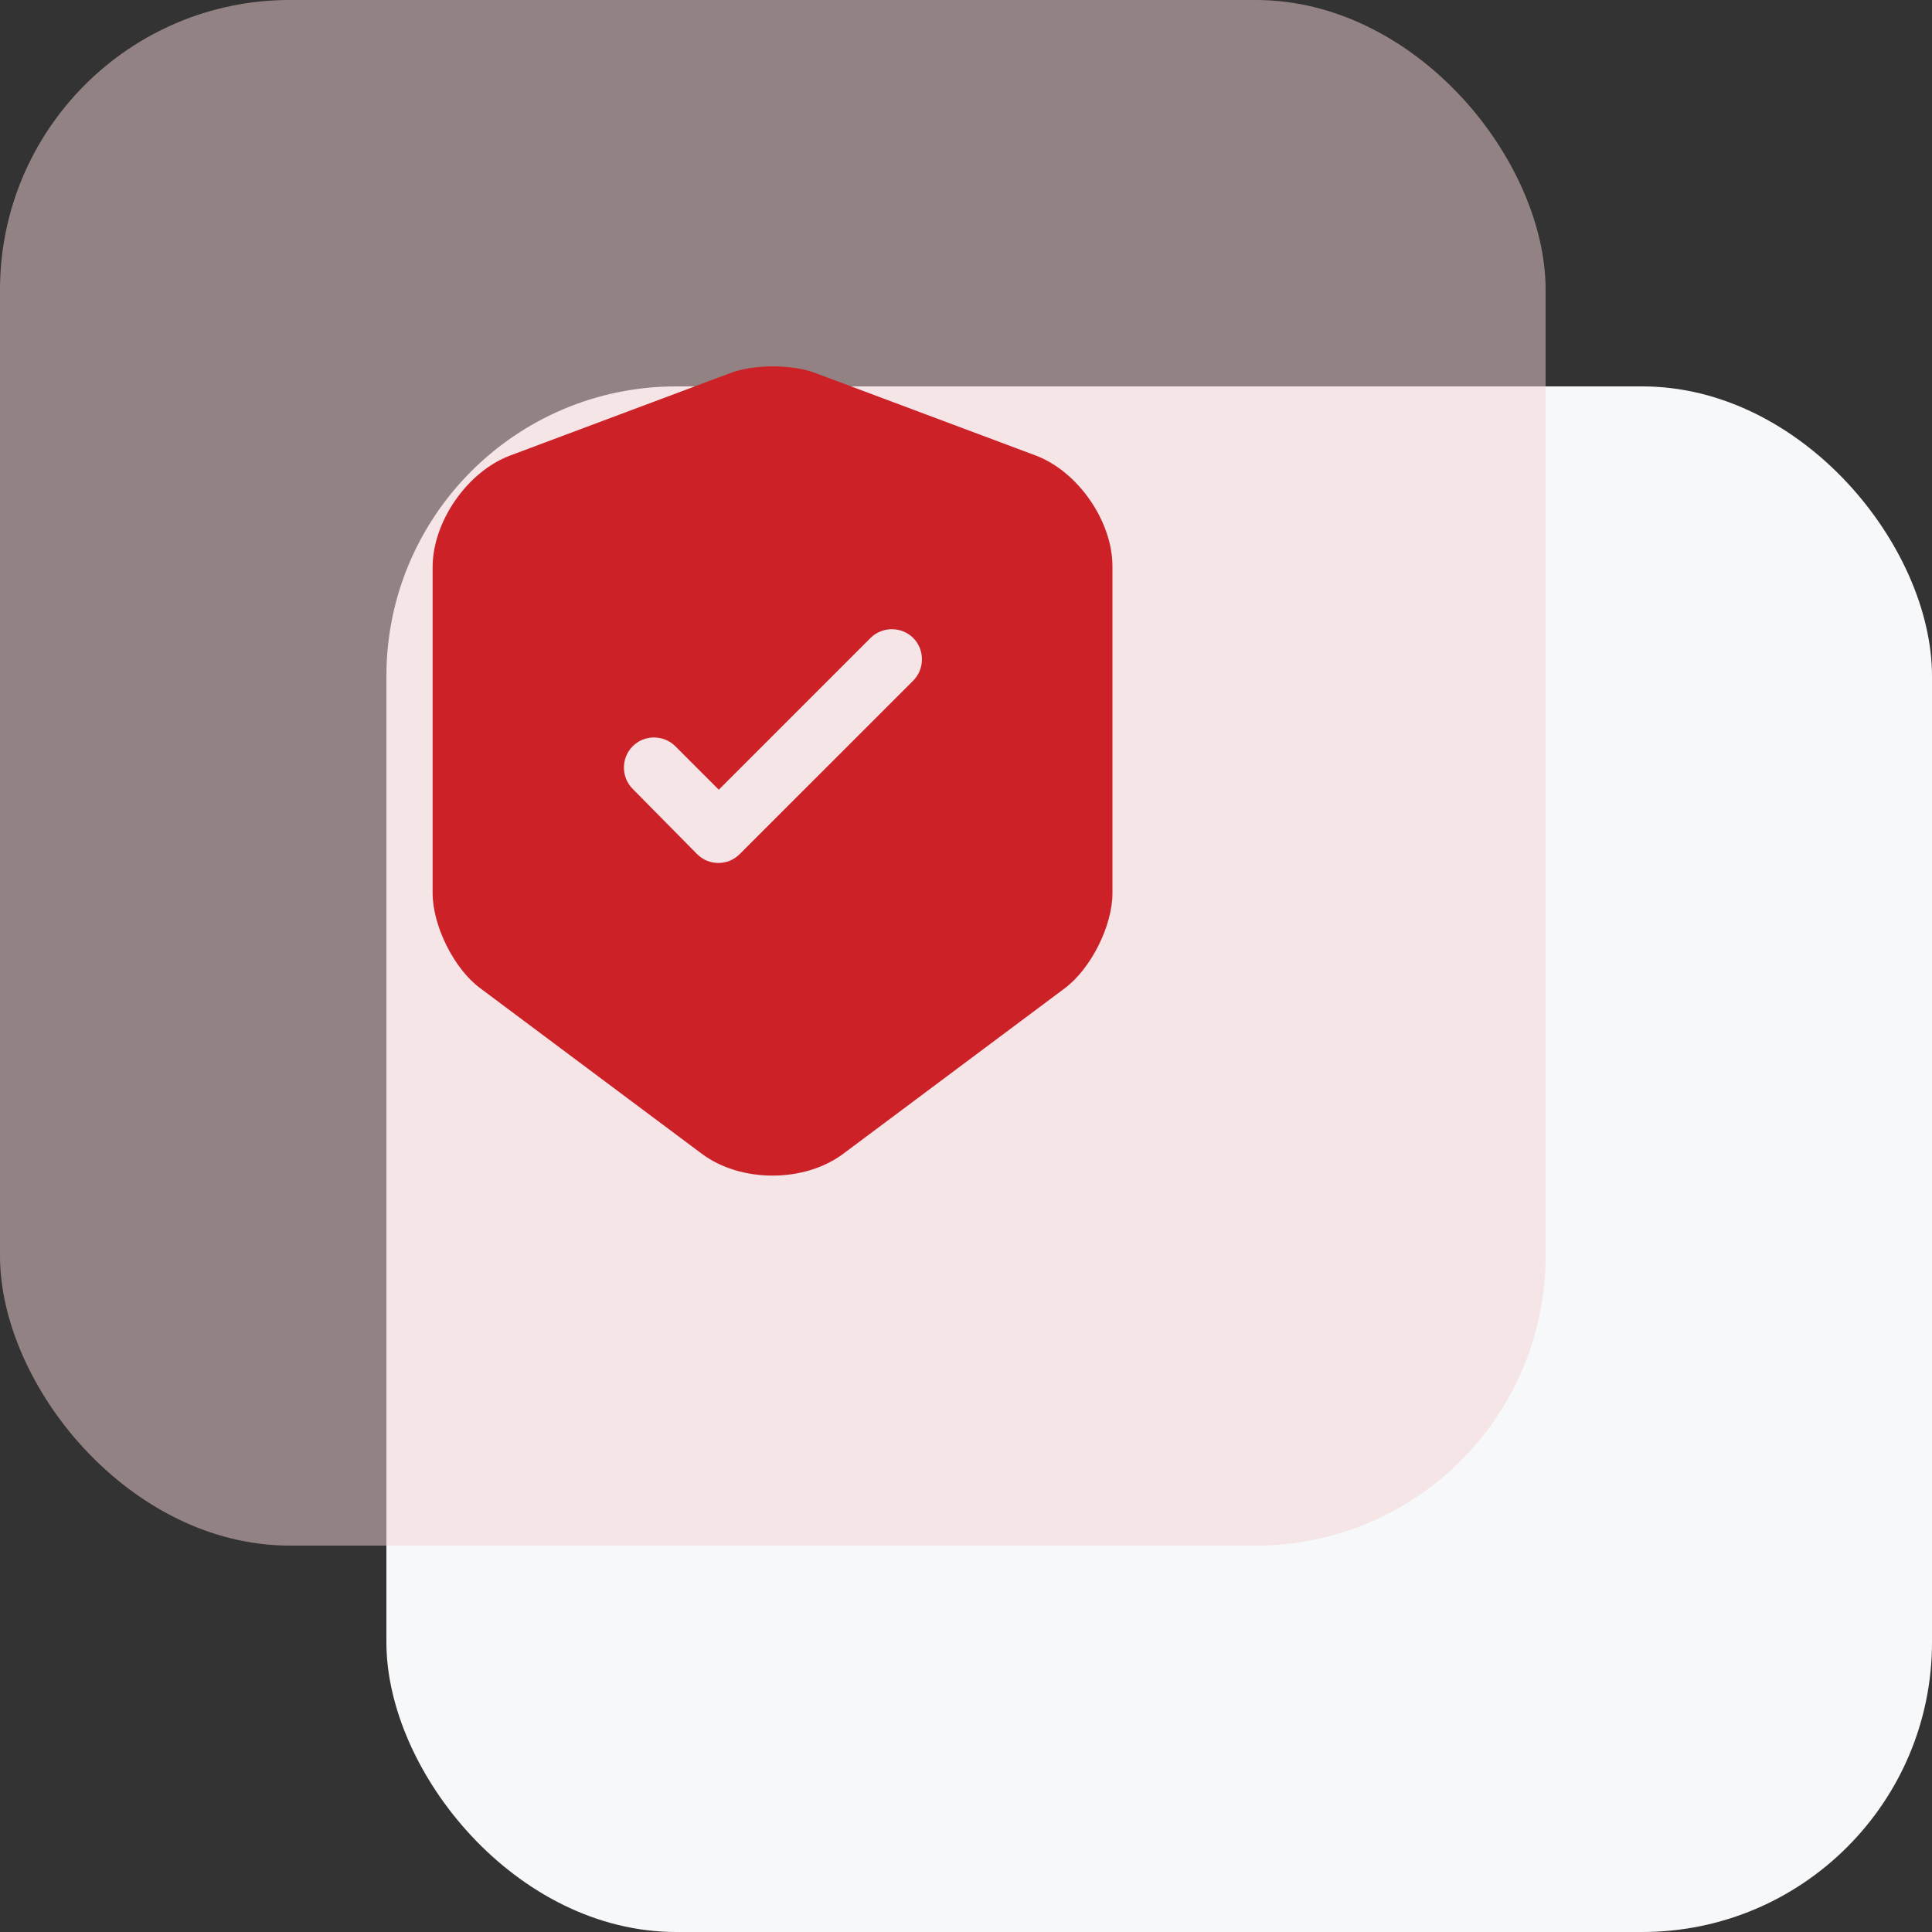 <svg width="40" height="40" viewBox="0 0 40 40" fill="none" xmlns="http://www.w3.org/2000/svg">
<rect x="0" y="0" width="40" height="40" fill="#333333" stroke="none"/>
<g clip-path="url(#clip0_1_4298)">
<rect x="8" y="8" width="32" height="32" rx="6" fill="#F7F8FA"/>
<rect opacity="0.5" width="32" height="32" rx="6" fill="#F5D3D4"/>
<path d="M21.449 9.433L16.865 7.717C16.39 7.542 15.615 7.542 15.14 7.717L10.557 9.433C9.674 9.767 8.957 10.8 8.957 11.742V18.492C8.957 19.167 9.399 20.058 9.94 20.458L14.524 23.883C15.332 24.492 16.657 24.492 17.465 23.883L22.049 20.458C22.59 20.05 23.032 19.167 23.032 18.492V11.742C23.04 10.8 22.324 9.767 21.449 9.433ZM18.899 14.1L15.315 17.683C15.19 17.808 15.032 17.867 14.874 17.867C14.715 17.867 14.557 17.808 14.432 17.683L13.099 16.333C12.857 16.092 12.857 15.692 13.099 15.45C13.34 15.208 13.74 15.208 13.982 15.45L14.882 16.35L18.024 13.208C18.265 12.967 18.665 12.967 18.907 13.208C19.149 13.45 19.149 13.858 18.899 14.1Z" fill="#CC2127"/>
</g>
<defs>
<clipPath id="clip0_1_4298">
<rect width="40" height="40" fill="white"/>
</clipPath>
</defs>
</svg>
